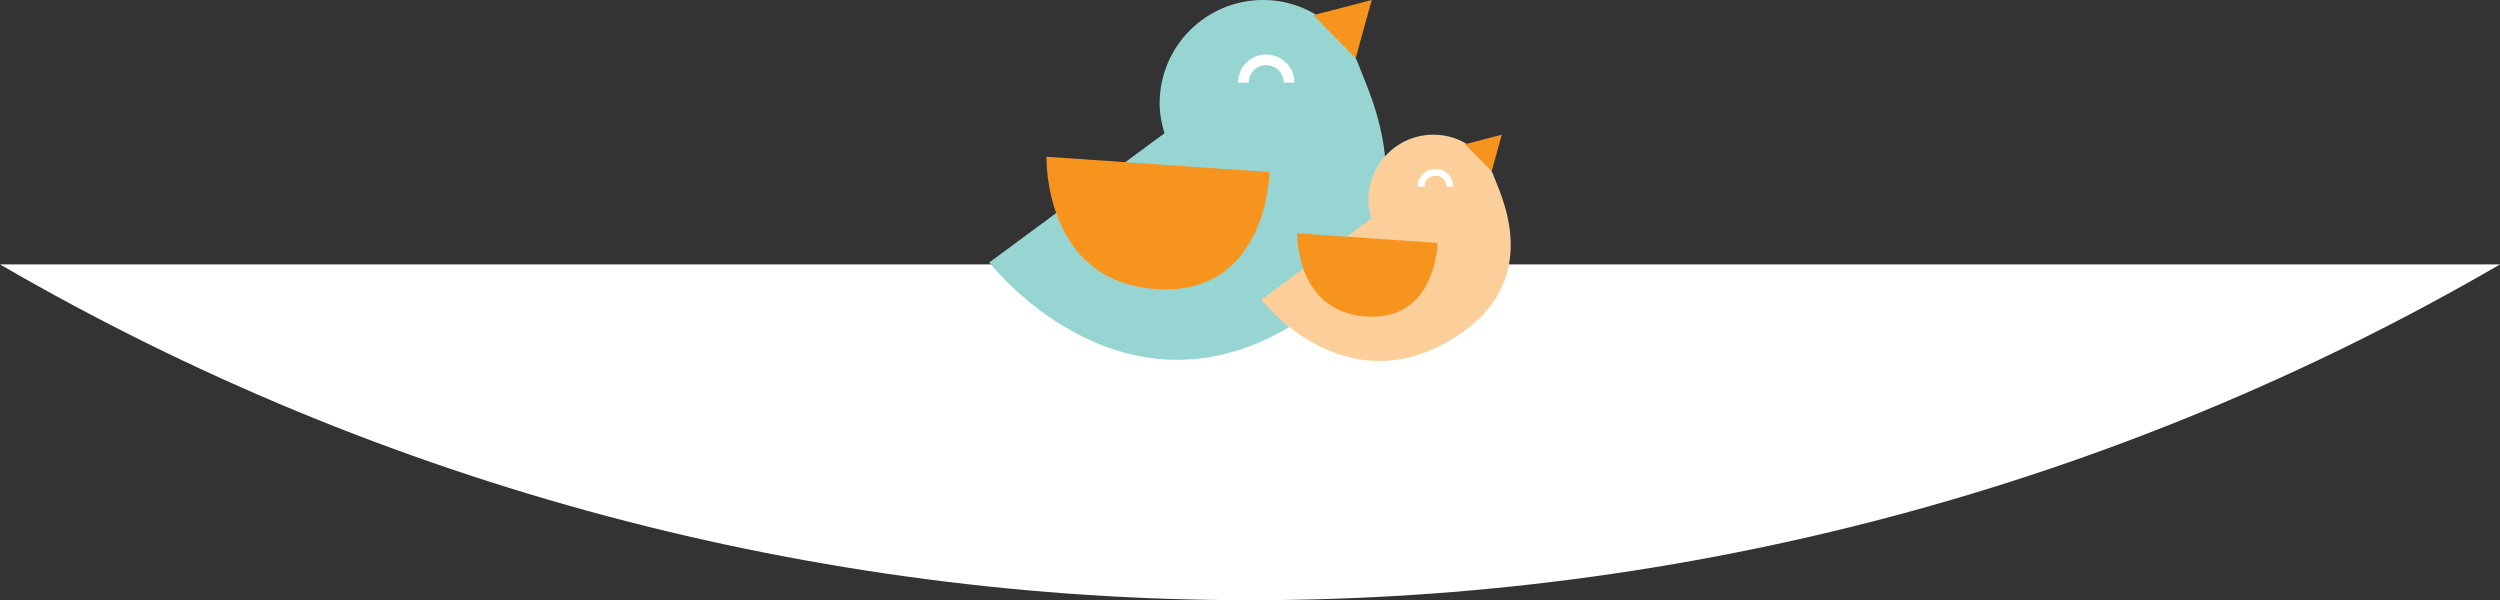 <?xml version="1.0" encoding="utf-8"?>
<!-- Generator: Adobe Illustrator 16.0.0, SVG Export Plug-In . SVG Version: 6.00 Build 0)  -->
<!DOCTYPE svg PUBLIC "-//W3C//DTD SVG 1.1//EN" "http://www.w3.org/Graphics/SVG/1.1/DTD/svg11.dtd">
<svg version="1.1" id="Layer_1" xmlns="http://www.w3.org/2000/svg" xmlns:xlink="http://www.w3.org/1999/xlink" x="0px" y="0px"
	 width="249.17px" height="59.819px" viewBox="0 0 249.17 59.819" enable-background="new 0 0 249.17 59.819" xml:space="preserve">
<rect x="0" y="0" width="249.17" height="59.819" fill="#333333" stroke="none"/>
<g>
	<path fill="#FFFFFF" d="M0,26.353c76.826,44.623,172.345,44.623,249.17,0H0z"/>
	<g>
		<g>
			<path fill="#96D5D2" d="M135.583,6.915C134.175,2.897,130.387,0,125.886,0c-5.694,0-10.309,4.621-10.309,10.315
				c0,1.038,0.197,2.024,0.485,2.965L98.598,26.158c0,0,12.445,16.044,29.143,6.873C143.665,24.29,136.913,10.32,135.583,6.915z"/>
			<polygon fill="#F7941E" points="136.718,0 135.915,2.897 135.121,5.794 133.009,3.653 130.9,1.509 133.81,0.756 			"/>
			<path fill="#F7941E" d="M104.302,15.624l22.232,1.525c0,0-0.185,12.463-11.387,11.658
				C103.943,28.001,104.302,15.624,104.302,15.624z"/>
			<path fill="#FFFFFF" d="M124.449,8.242c0-0.968,0.783-1.748,1.751-1.748c0.964,0,1.746,0.78,1.746,1.748h1.067
				c-0.002-1.555-1.262-2.813-2.815-2.813c-1.551,0-2.809,1.259-2.809,2.813H124.449z"/>
		</g>
		<g>
			<path fill="#FCCF9A" d="M148.966,17.771c-0.887-2.527-3.268-4.347-6.098-4.347c-3.583,0-6.487,2.903-6.487,6.486
				c0,0.654,0.125,1.272,0.306,1.868l-10.983,8.098c0,0,7.825,10.089,18.33,4.323C154.047,28.703,149.801,19.915,148.966,17.771z"/>
			<polygon fill="#F7941E" points="149.679,13.424 149.176,15.245 148.674,17.068 147.346,15.721 146.02,14.374 147.851,13.9 			"/>
			<path fill="#F7941E" d="M129.292,23.25l13.982,0.961c0,0-0.116,7.837-7.162,7.332C129.067,31.034,129.292,23.25,129.292,23.25z"
				/>
			<path fill="#FFFFFF" d="M141.964,18.606c0-0.607,0.492-1.099,1.099-1.099c0.608,0,1.101,0.492,1.101,1.099h0.669
				c0-0.977-0.792-1.769-1.77-1.769s-1.767,0.792-1.769,1.769H141.964z"/>
		</g>
	</g>
</g>
</svg>

